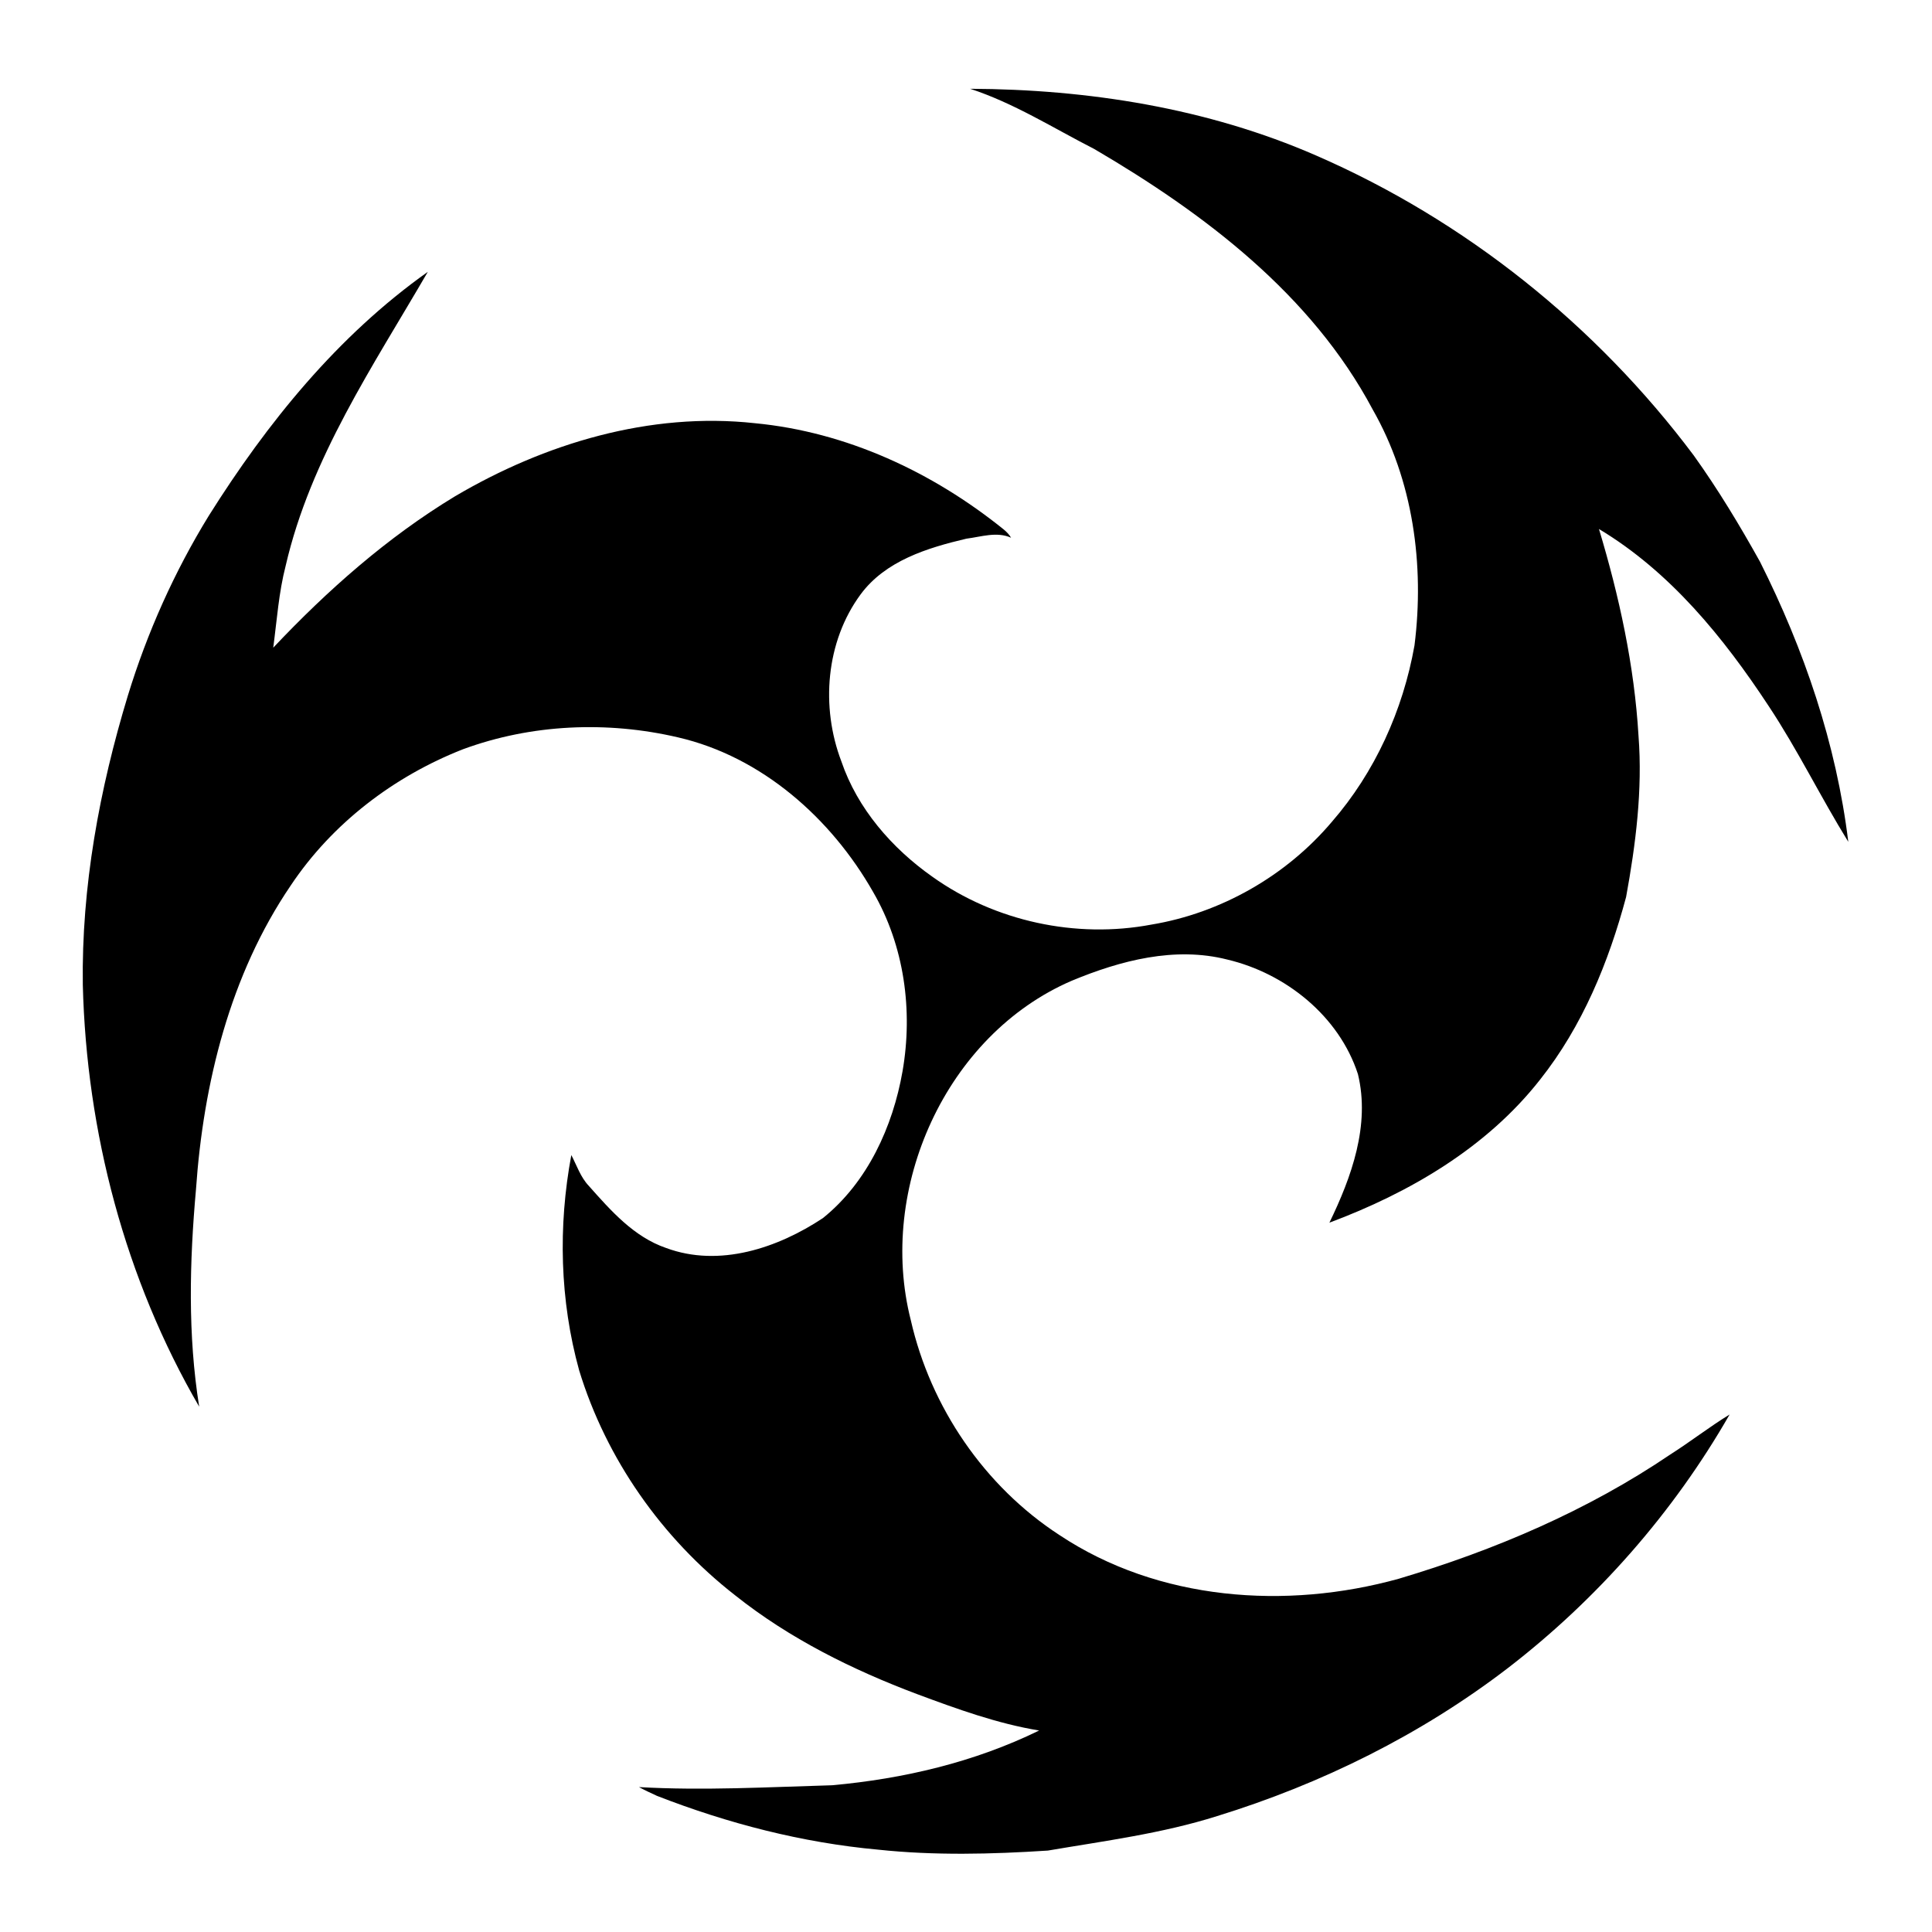 <?xml version="1.0" encoding="utf-8"?>
<!-- Generator: Adobe Illustrator 24.1.1, SVG Export Plug-In . SVG Version: 6.00 Build 0)  -->
<svg version="1.1" id="图层_1" xmlns="http://www.w3.org/2000/svg" xmlns:xlink="http://www.w3.org/1999/xlink" x="0px" y="0px"
	 viewBox="0 0 420 420" style="enable-background:new 0 0 420 420;" xml:space="preserve">
<g id="_x23_ffffffff">
	<path d="M210.9,19.3c25.6,0.1,51.6,4.2,75.2,14.5C318.5,47.9,347,70.7,368.2,99c5.3,7.4,10,15.2,14.4,23.1
		c9.6,19.1,16.6,39.6,19.2,60.9c-6-9.7-11-20-17.3-29.5c-9.8-14.9-21.4-29.2-36.9-38.5c4.4,14.6,7.7,29.7,8.6,45
		c0.9,11.7-0.6,23.5-2.7,35c-3.8,14.2-9.5,28.1-18.7,39.7c-11.6,14.8-28.4,24.6-45.8,31.1c4.8-9.9,8.9-21.2,6.2-32.3
		c-4.1-12.6-15.7-21.9-28.4-24.9c-11.4-2.9-23.2,0.2-33.8,4.6c-27.4,11.8-42.3,45.2-35,73.8c4.3,18.9,16,36.1,32.3,46.7
		c21.5,14.3,49.3,16.3,73.8,9.5c20.8-6.2,41-14.8,59-27c4.4-2.8,8.5-6,12.9-8.7c-12.2,21.3-28.8,40.2-48.3,55.2
		c-18.8,14.4-40.4,25.1-63.1,32.1c-12,3.8-24.5,5.4-36.8,7.5c-12.3,0.8-24.7,1.1-36.9-0.2c-16.5-1.5-32.7-5.7-48.1-11.7
		c-1.3-0.6-2.6-1.2-3.9-1.9c14,0.8,28,0,42-0.4c15.5-1.4,30.9-5,45-11.9c-9.1-1.5-17.9-4.7-26.5-7.9c-14.1-5.3-27.8-12.1-39.6-21.5
		c-15.9-12.4-28-29.6-33.9-48.9c-4.2-15.2-4.6-31.3-1.7-46.8c1.2,2.3,2,4.8,3.8,6.7c4.8,5.4,9.8,11.1,16.8,13.5
		c11.6,4.3,24.3,0,34.1-6.5c9.7-7.8,15.2-19.9,17.3-31.9c2.3-13.2,0.4-27.3-6.4-39c-9.1-16-24.2-29.4-42.4-33.6
		c-15.4-3.6-31.9-2.9-46.8,2.6c-15,5.9-28.4,16.1-37.4,29.6c-13.2,19.4-19,43-20.6,66.1c-1.4,15.7-1.8,31.6,0.7,47.2
		c-16.1-27.7-24.5-59.7-25.3-91.7c-0.3-21.3,3.6-42.5,9.8-62.9c4.2-13.7,10.1-26.9,17.6-39.1c12.7-20.2,28-39.1,47.6-53
		C81.1,79.6,67.5,99.6,62.1,123c-1.5,5.8-1.9,11.8-2.7,17.8c11.8-12.5,24.8-24,39.5-32.9c19.5-11.5,42.4-18.4,65.2-15.9
		c19.9,1.9,38.6,10.6,54.1,23.1c0.6,0.5,1.2,1.1,1.6,1.8c-3.1-1.4-6.5-0.2-9.7,0.2c-8.5,2-17.6,4.8-23,12.1
		c-7.6,10.3-8.7,24.5-4.2,36.3c3.5,10.3,11,18.9,19.8,25.1c13.6,9.7,31.2,13.5,47.6,10.4c15.1-2.5,29.3-10.6,39.2-22.3
		c9.4-10.8,15.5-24.3,18-38.4c2.2-17.5-0.3-35.9-9.1-51.3c-13.3-25-36.6-42.6-60.5-56.6C228.9,27.8,220.4,22.4,210.9,19.3z"/>
</g>
</svg>
